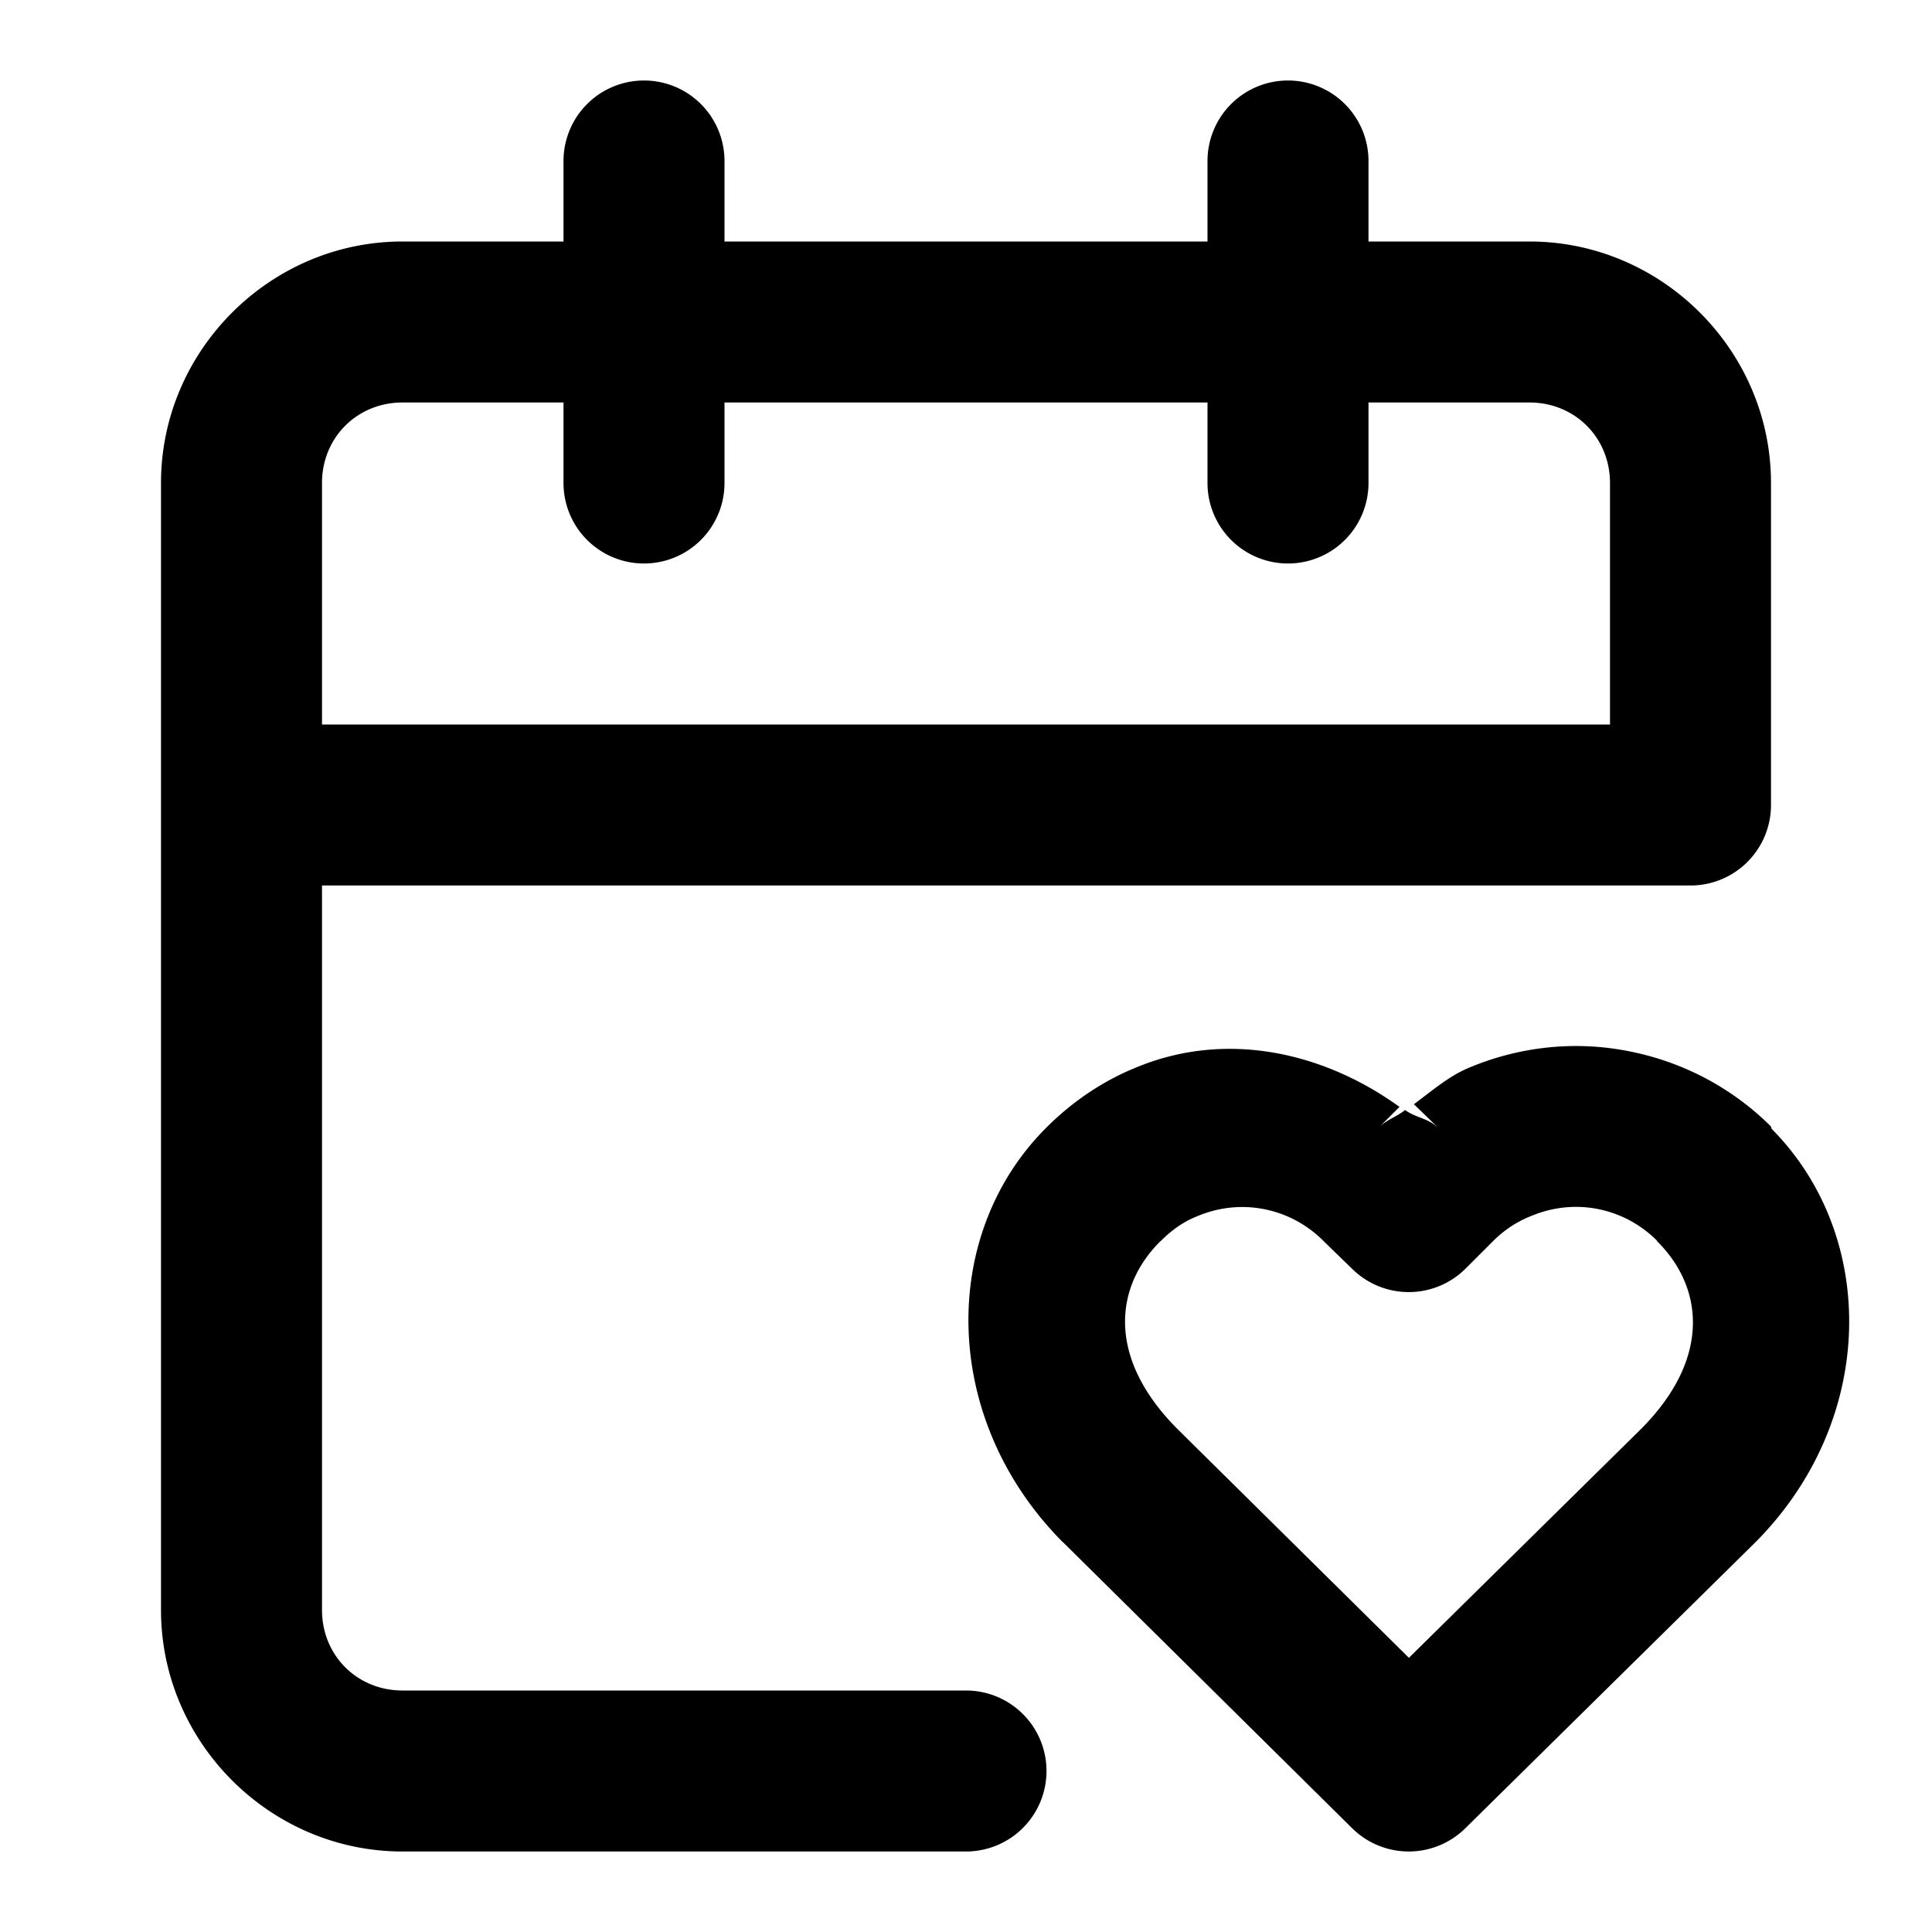 <?xml version="1.0" encoding="UTF-8" standalone="no"?>
<svg xmlns="http://www.w3.org/2000/svg" xmlns:svg="http://www.w3.org/2000/svg" width="24" height="24" viewBox="0 0 24 24" fill="currentColor" tags="date,month,year,event,heart,favourite,subscribe,valentines day" categories="time">
  <path d="M 8 1 A 1 1 0 0 0 7 2 L 7 3 L 5 3 C 3.355 3 2 4.355 2 6 L 2 10 L 2 20 C 2 21.645 3.355 23 5 23 L 12 23 A 1 1 0 0 0 13 22 A 1 1 0 0 0 12 21 L 5 21 C 4.436 21 4 20.564 4 20 L 4 11 L 21 11 A 1 1 0 0 0 22 10 L 22 6 C 22 4.355 20.645 3 19 3 L 17 3 L 17 2 A 1 1 0 0 0 16 1 A 1 1 0 0 0 15 2 L 15 3 L 9 3 L 9 2 A 1 1 0 0 0 8 1 z M 5 5 L 7 5 L 7 6 A 1 1 0 0 0 8 7 A 1 1 0 0 0 9 6 L 9 5 L 15 5 L 15 6 A 1 1 0 0 0 16 7 A 1 1 0 0 0 17 6 L 17 5 L 19 5 C 19.564 5 20 5.436 20 6 L 20 9 L 4 9 L 4 6 C 4 5.436 4.436 5 5 5 z M 19.742 12.998 C 19.245 12.974 18.739 13.06 18.262 13.258 C 18 13.364 17.79 13.551 17.564 13.717 L 17.848 13.992 L 17.857 14.004 C 17.745 13.892 17.579 13.883 17.455 13.789 C 17.354 13.87 17.224 13.911 17.133 14.002 L 17.385 13.75 C 16.434 13.064 15.231 12.801 14.125 13.256 C 13.693 13.429 13.316 13.691 13.006 14 C 11.668 15.324 11.681 17.623 13.199 19.154 A 1 1 0 0 0 13.207 19.16 L 16.797 22.711 A 1 1 0 0 0 18.201 22.713 L 21.803 19.162 A 1 1 0 0 0 21.811 19.154 C 23.322 17.63 23.324 15.35 22.01 14.025 A 1 1 0 0 0 21.996 13.99 C 21.505 13.502 20.889 13.187 20.236 13.059 C 20.074 13.027 19.908 13.006 19.742 12.998 z M 19.645 14.994 C 19.989 15.011 20.323 15.153 20.58 15.408 A 1 1 0 0 0 20.586 15.42 C 21.15 15.978 21.27 16.859 20.391 17.746 L 17.502 20.594 L 14.617 17.742 C 13.74 16.854 13.853 15.975 14.414 15.42 A 1 1 0 0 0 14.418 15.418 C 14.566 15.27 14.706 15.175 14.871 15.109 A 1 1 0 0 0 14.883 15.104 C 15.421 14.881 16.031 15.004 16.441 15.416 A 1 1 0 0 0 16.453 15.428 L 16.803 15.768 A 1 1 0 0 0 18.207 15.758 L 18.547 15.418 C 18.685 15.28 18.84 15.178 19.012 15.109 A 1 1 0 0 0 19.025 15.104 C 19.226 15.02 19.438 14.984 19.645 14.994 z "/>
</svg>
